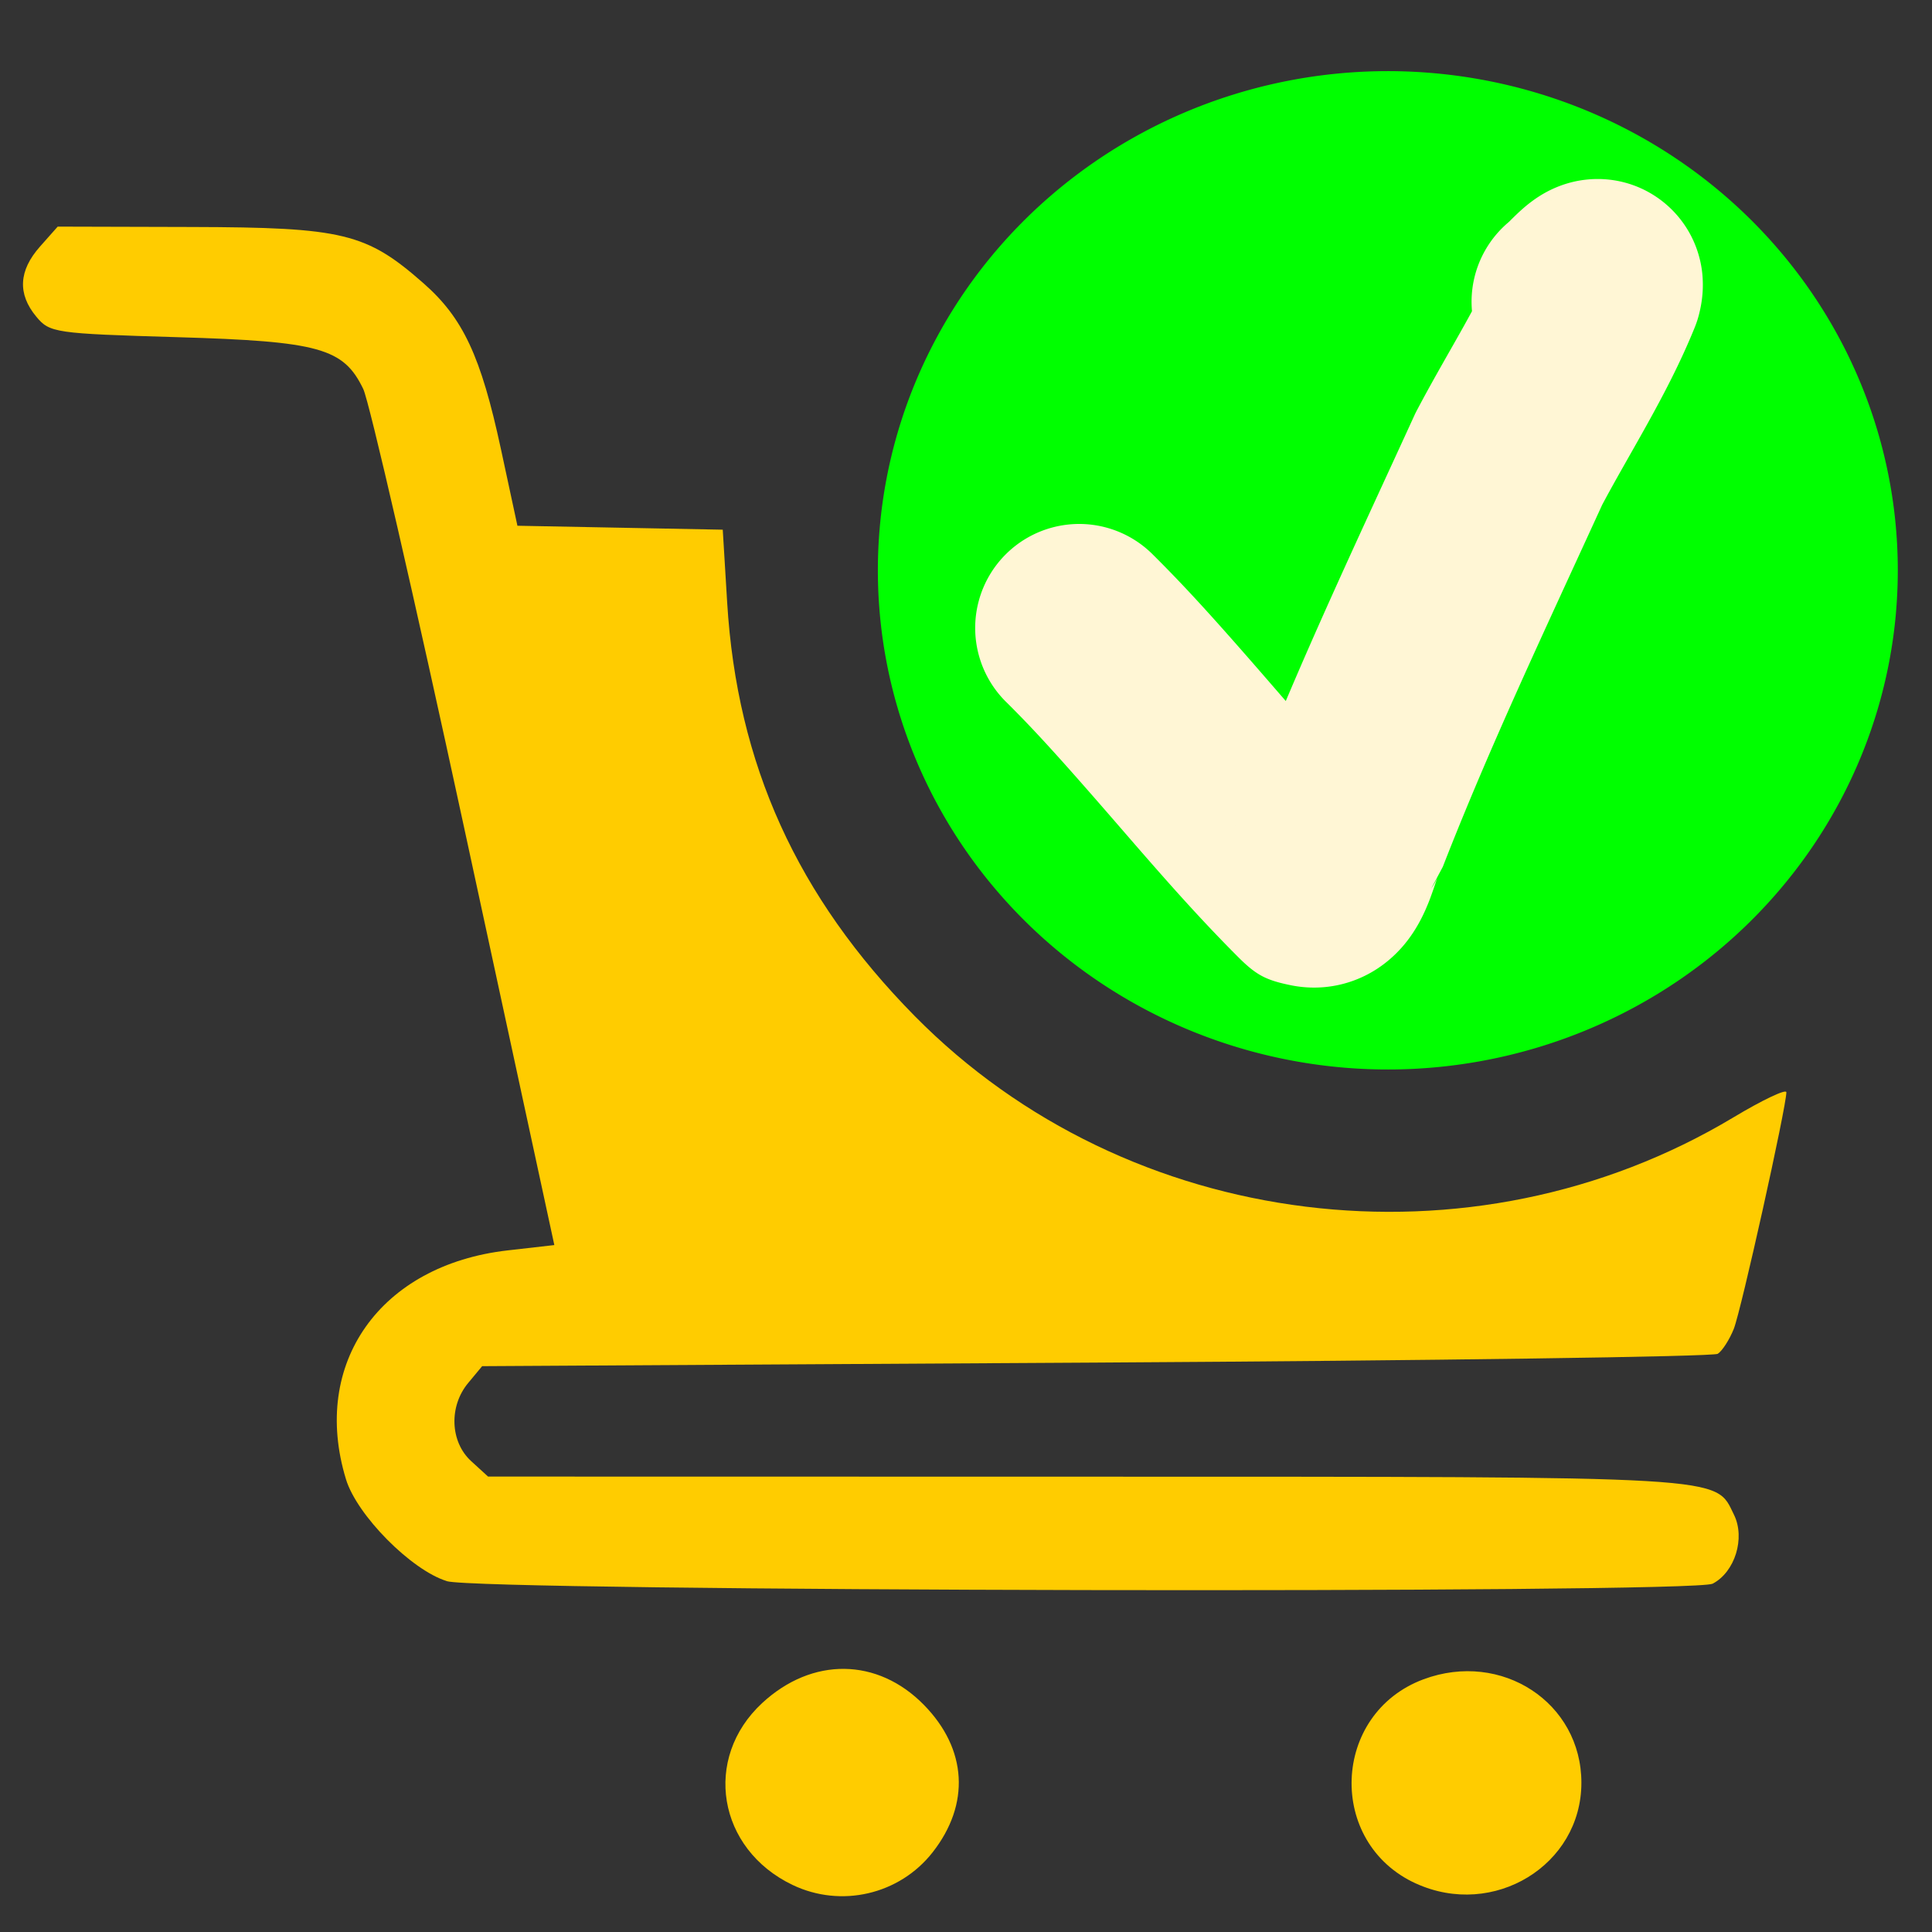 <?xml version="1.0" encoding="UTF-8" standalone="no"?>
<!-- Created with Inkscape (http://www.inkscape.org/) -->

<svg
   width="200"
   height="200"
   viewBox="0 0 52.917 52.917"
   version="1.1"
   id="svg21"
   xml:space="preserve"
   inkscape:export-filename="add-item.svg"
   inkscape:export-xdpi="96"
   inkscape:export-ydpi="96"
   xmlns:inkscape="http://www.inkscape.org/namespaces/inkscape"
   xmlns:sodipodi="http://sodipodi.sourceforge.net/DTD/sodipodi-0.dtd"
   xmlns="http://www.w3.org/2000/svg"
   xmlns:svg="http://www.w3.org/2000/svg"><rect x="0" y="0" width="52.917" height="52.917" fill="#333333" stroke="none"/><sodipodi:namedview
     id="namedview23"
     pagecolor="#ffffff"
     bordercolor="#000000"
     borderopacity="0.25"
     inkscape:showpageshadow="2"
     inkscape:pageopacity="0.0"
     inkscape:pagecheckerboard="0"
     inkscape:deskcolor="#d1d1d1"
     inkscape:document-units="mm"
     showgrid="false" /><defs
     id="defs18"><inkscape:path-effect
       effect="powerstroke"
       id="path-effect4557"
       is_visible="true"
       lpeversion="1"
       offset_points="0.757,2.848"
       not_jump="true"
       sort_points="true"
       interpolator_type="CentripetalCatmullRom"
       interpolator_beta="0.75"
       start_linecap_type="round"
       linejoin_type="spiro"
       miter_limit="4"
       scale_width="1"
       end_linecap_type="round" /><inkscape:path-effect
       effect="simplify"
       id="path-effect4555"
       is_visible="true"
       lpeversion="1"
       steps="1"
       threshold="0.007"
       smooth_angles="0"
       helper_size="0"
       simplify_individual_paths="false"
       simplify_just_coalesce="false"
       step="1" /></defs><g
     inkscape:label="Layer 1"
     inkscape:groupmode="layer"
     id="layer1"><path
       style="fill:#ffcc00;fill-opacity:1;stroke-width:0.198"
       d="m 21.706,51.627 c -2.053,-0.984 -2.466,-3.466 -0.83,-4.981 1.37,-1.268 3.161,-1.246 4.433,0.054 1.181,1.208 1.269,2.716 0.234,4.036 -0.907,1.157 -2.507,1.529 -3.837,0.891 z m 17.078,-0.037 c -2.45,-1.115 -2.319,-4.656 0.207,-5.595 2.137,-0.794 4.323,0.639 4.323,2.834 0,2.26 -2.406,3.727 -4.53,2.76 z m -26.546,-8.284 c -0.973,-0.3 -2.461,-1.803 -2.762,-2.79 -0.969,-3.174 0.935,-5.869 4.427,-6.268 l 1.28,-0.146 -2.466,-11.412 c -1.356,-6.276 -2.602,-11.693 -2.768,-12.037 -0.54,-1.119 -1.206,-1.304 -5.097,-1.418 -3.351,-0.099 -3.491,-0.119 -3.859,-0.563 -0.516,-0.621 -0.482,-1.259 0.102,-1.918 l 0.485,-0.547 3.675,0.01 c 4.144,0.011 4.779,0.165 6.344,1.541 1.085,0.953 1.573,1.998 2.119,4.532 l 0.454,2.11 2.812,0.054 2.812,0.054 0.121,1.994 c 0.27,4.433 1.914,8.058 5.138,11.328 5.832,5.915 15.246,7.08 22.423,2.775 0.797,-0.478 1.45,-0.788 1.45,-0.688 0,0.401 -1.239,5.978 -1.44,6.481 -0.119,0.297 -0.317,0.605 -0.44,0.683 -0.123,0.078 -7.788,0.186 -17.033,0.24 l -16.809,0.098 -0.383,0.461 c -0.532,0.639 -0.495,1.612 0.081,2.139 l 0.464,0.424 16.427,0.003 c 17.72,0.003 17.171,-0.029 17.698,1.042 0.315,0.639 0.027,1.571 -0.584,1.889 -0.533,0.278 -33.761,0.212 -34.671,-0.069 z m 23.93,-14.375 c -1.597,-0.214 -3.822,-0.973 -5.246,-1.789 -1.453,-0.832 -3.959,-3.271 -4.814,-4.684 -3.155,-5.213 -2.409,-11.737 1.84,-16.099 3.785,-3.886 9.133,-5.264 14.274,-3.677 2.18,0.673 3.914,1.709 5.592,3.342 1.678,1.633 2.743,3.32 3.434,5.441 1.635,5.016 0.217,10.197 -3.808,13.918 -2.961,2.737 -7.254,4.089 -11.271,3.549 z m 0.659,-7.948 c 0.517,-0.283 6.708,-6.967 8.245,-8.902 1.045,-1.316 0.106,-3.227 -1.592,-3.237 -0.405,-0.002 -0.876,0.048 -1.047,0.112 -0.171,0.064 -1.727,1.693 -3.458,3.621 l -3.146,3.504 -1.42,-1.356 c -1.603,-1.53 -2.028,-1.789 -2.931,-1.789 -0.879,0 -1.998,1.087 -1.998,1.941 0,0.951 0.406,1.507 2.743,3.755 2.839,2.732 3.391,3.014 4.604,2.35 z"
       id="path2912" /><path
       style="font-variation-settings:normal;opacity:1;vector-effect:none;fill:#00ff00;fill-opacity:1;fill-rule:evenodd;stroke-width:0.267;stroke-linecap:butt;stroke-linejoin:miter;stroke-miterlimit:4;stroke-dasharray:none;stroke-dashoffset:0;stroke-opacity:1;-inkscape-stroke:none;stop-color:#000000;stop-opacity:1"
       id="path3294"
       sodipodi:type="arc"
       sodipodi:cx="38.012402"
       sodipodi:cy="15.620837"
       sodipodi:rx="13.967956"
       sodipodi:ry="13.67239"
       sodipodi:start="0.086039185"
       sodipodi:end="0.083959649"
       sodipodi:open="true"
       sodipodi:arc-type="arc"
       d="M 51.929,16.796 A 13.968,13.672 0 0 1 36.819,29.243 13.968,13.672 0 0 1 24.095,14.46 13.968,13.672 0 0 1 39.191,1.997 13.968,13.672 0 0 1 51.931,16.767" /><path
       d="m 27.551,19.219 c 0.762,0.757 1.442,1.496 3.039,3.339 0.47,0.543 1.058,1.223 1.637,1.868 0.441,0.491 1.027,1.128 1.682,1.783 0.196,0.196 0.402,0.387 0.646,0.519 0.244,0.132 0.517,0.199 0.788,0.255 0.275,0.057 0.582,0.083 0.91,0.056 0.315,-0.026 0.623,-0.099 0.913,-0.216 0.277,-0.111 0.518,-0.253 0.722,-0.406 0.196,-0.146 0.357,-0.301 0.488,-0.446 0.244,-0.271 0.409,-0.542 0.519,-0.747 0.106,-0.199 0.186,-0.386 0.244,-0.533 0.086,-0.219 0.202,-0.57 0.216,-0.608 0.02,-0.056 0.023,-0.059 0.012,-0.036 -0.006,0.014 -0.058,0.132 -0.166,0.288 l 0.317,-0.593 c 1.285,-3.294 2.743,-6.37 4.365,-9.914 0.365,-0.687 0.791,-1.413 1.217,-2.18 0.473,-0.851 0.932,-1.728 1.316,-2.674 0.048,-0.118 0.088,-0.238 0.119,-0.361 0.031,-0.122 0.072,-0.304 0.092,-0.523 0.011,-0.114 0.018,-0.261 0.01,-0.431 C 46.631,7.491 46.605,7.265 46.533,7.008 46.458,6.742 46.328,6.419 46.089,6.09 45.839,5.746 45.503,5.444 45.09,5.228 44.681,5.015 44.279,4.93 43.944,4.909 c -0.33,-0.021 -0.608,0.018 -0.807,0.061 -0.384,0.084 -0.667,0.228 -0.801,0.301 -0.158,0.087 -0.282,0.173 -0.361,0.231 -0.162,0.118 -0.291,0.235 -0.361,0.299 -0.084,0.078 -0.159,0.152 -0.208,0.2 -0.058,0.058 -0.101,0.102 -0.126,0.127 -0.038,0.039 -0.025,0.024 0.008,-0.006 0.017,-0.016 0.081,-0.074 0.175,-0.145 0.051,-0.039 0.145,-0.106 0.27,-0.179 0.106,-0.062 0.39,-0.22 0.791,-0.311 a 2.848,2.848 90 0 0 1.26,5.555 c 0.406,-0.092 0.696,-0.253 0.809,-0.319 0.132,-0.077 0.234,-0.15 0.295,-0.196 0.112,-0.084 0.198,-0.161 0.242,-0.201 0.082,-0.075 0.155,-0.149 0.196,-0.19 0.043,-0.043 0.08,-0.081 0.108,-0.109 0.025,-0.025 0.044,-0.043 0.039,-0.038 -0.005,0.005 -0.023,0.027 -0.133,0.107 -0.045,0.033 -0.136,0.097 -0.265,0.168 -0.105,0.058 -0.361,0.19 -0.722,0.269 -0.187,0.041 -0.454,0.079 -0.775,0.058 C 43.253,10.572 42.86,10.489 42.459,10.28 42.054,10.069 41.724,9.773 41.48,9.436 41.247,9.115 41.121,8.802 41.049,8.548 c -0.069,-0.245 -0.092,-0.458 -0.1,-0.61 -0.007,-0.154 -6.45e-4,-0.283 0.008,-0.376 0.017,-0.179 0.048,-0.311 0.064,-0.372 0.032,-0.123 0.072,-0.243 0.119,-0.361 -0.257,0.631 -0.587,1.275 -1.018,2.051 -0.396,0.713 -0.857,1.493 -1.315,2.361 -0.025,0.047 -0.048,0.094 -0.07,0.143 -1.562,3.412 -3.097,6.65 -4.447,10.086 -0.056,0.107 -0.1,0.201 -0.133,0.276 -0.075,0.169 -0.133,0.328 -0.171,0.436 -0.087,0.246 -0.136,0.395 -0.149,0.428 -0.007,0.017 -0.002,-2.38e-4 0.033,-0.066 0.031,-0.059 0.115,-0.206 0.27,-0.378 0.084,-0.094 0.198,-0.204 0.344,-0.313 0.153,-0.114 0.341,-0.226 0.564,-0.316 0.234,-0.094 0.483,-0.153 0.738,-0.174 0.265,-0.022 0.507,-1.11e-4 0.716,0.043 0.272,0.056 0.544,0.124 0.788,0.255 0.244,0.132 0.45,0.323 0.646,0.519 -0.554,-0.553 -1.064,-1.107 -1.473,-1.562 -0.537,-0.598 -1.087,-1.234 -1.567,-1.788 -1.634,-1.887 -2.42,-2.747 -3.33,-3.651 a 2.848,2.848 90 0 0 -4.015,4.041 z"
       id="path-1"
       inkscape:path-effect="#path-effect4555;#path-effect4557"
       inkscape:original-d="m 29.558699,17.198563 c 1.162076,1.125571 2.186053,2.373351 3.257788,3.581232 0.182152,0.205291 2.967815,3.425811 3.246644,3.517043 0.18634,0.06097 1.010176,-2.123708 1.095836,-2.337561 1.24519,-3.108661 2.673893,-6.095697 4.045304,-9.146988 0.252807,-0.562479 2.64348,-4.596129 2.592856,-5.0335168 -0.014,-0.1209243 -0.210913,0.088327 -0.64264,0.486768"
       style="fill:#fff6d5;fill-opacity:1;fill-rule:nonzero;stroke:none;stroke-width:10" /></g></svg>
